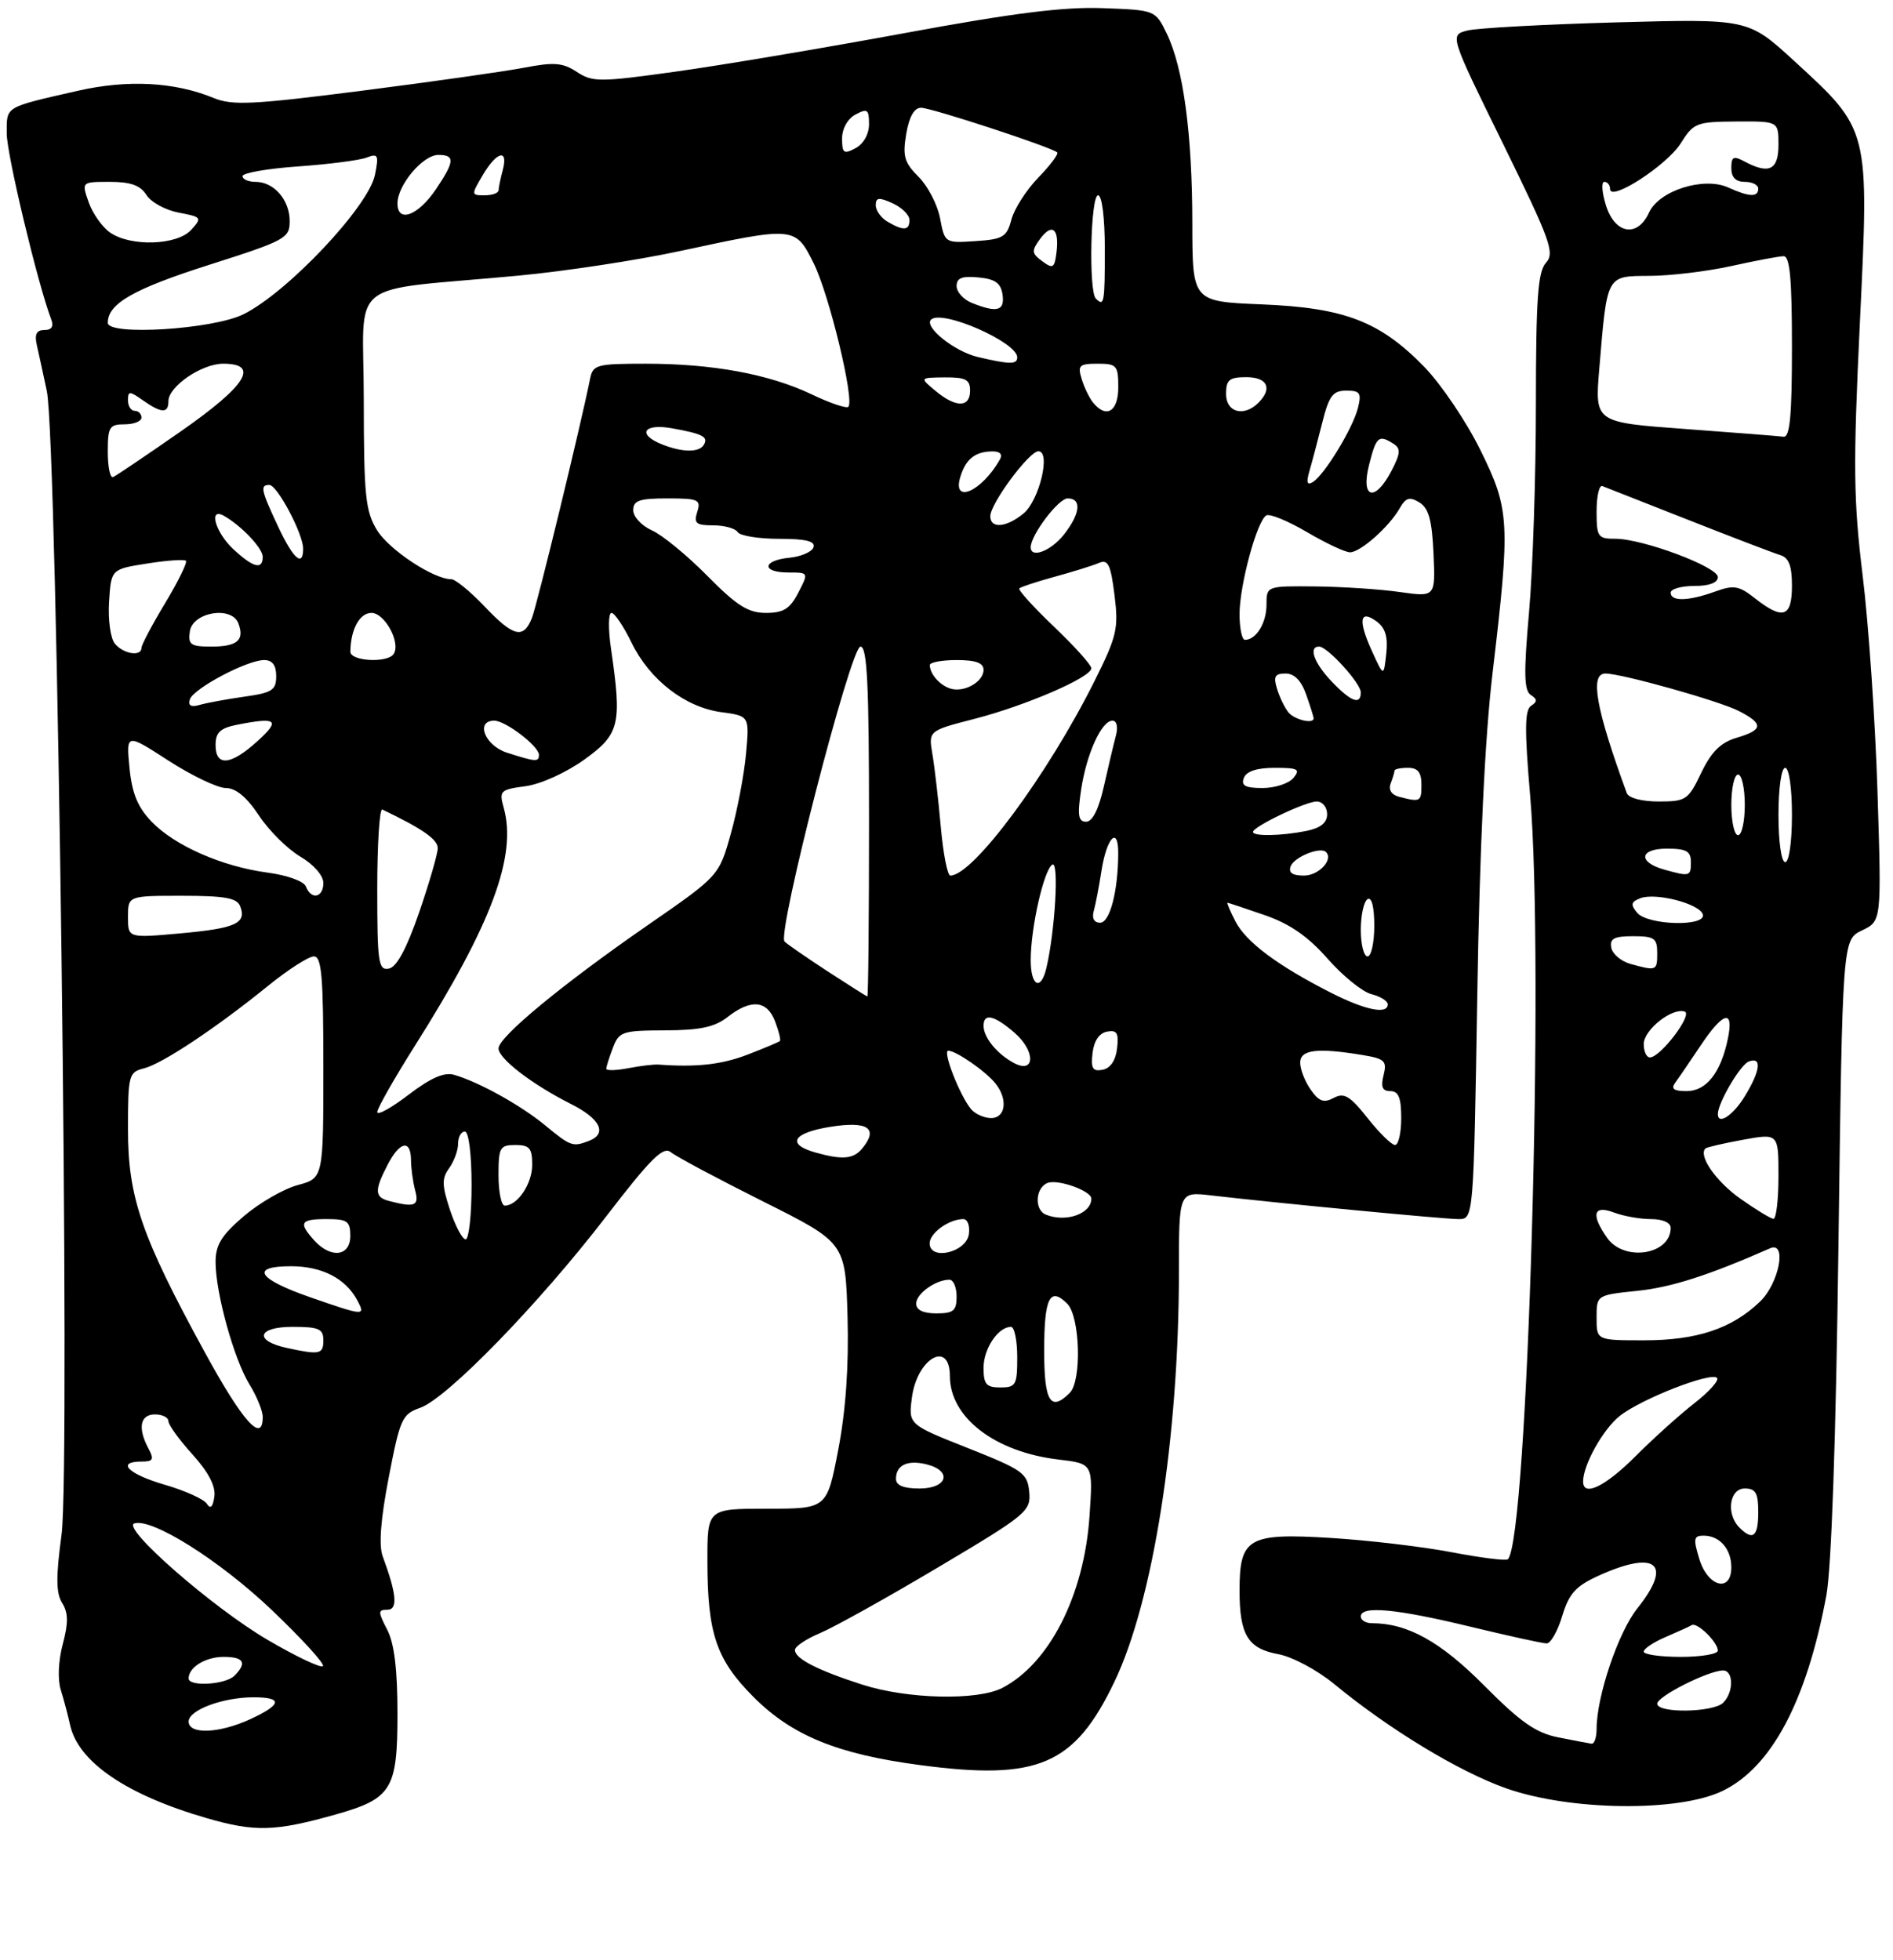 <?xml version="1.0" encoding="UTF-8" standalone="no"?>
<!DOCTYPE svg PUBLIC "-//W3C//DTD SVG 1.1//EN" "http://www.w3.org/Graphics/SVG/1.1/DTD/svg11.dtd" >
<svg xmlns="http://www.w3.org/2000/svg" xmlns:xlink="http://www.w3.org/1999/xlink" version="1.1" viewBox="0 0 281 291">
 <g >
 <path fill="currentColor"
d=" M 49.79 269.41 C 58.16 267.05 59.00 265.69 59.00 254.45 C 59.00 247.85 58.53 243.99 57.47 241.95 C 56.10 239.30 56.10 239.00 57.49 239.00 C 59.09 239.00 58.89 236.71 56.81 231.07 C 56.21 229.44 56.50 225.58 57.71 219.33 C 59.38 210.65 59.69 209.96 62.37 209.02 C 66.35 207.63 79.98 193.61 89.90 180.71 C 96.59 172.00 98.46 170.14 99.58 171.07 C 100.34 171.70 106.48 174.98 113.23 178.36 C 125.50 184.50 125.50 184.50 125.81 195.50 C 126.01 202.84 125.55 209.41 124.43 215.25 C 122.75 224.00 122.75 224.00 113.88 224.00 C 105.00 224.00 105.00 224.00 105.01 231.75 C 105.01 242.56 106.33 246.42 111.89 251.99 C 117.59 257.69 124.32 260.44 136.55 262.06 C 154.08 264.40 159.49 262.08 165.42 249.71 C 171.18 237.70 175.00 213.40 175.00 188.79 C 175.00 176.93 175.00 176.93 179.75 177.48 C 189.86 178.65 214.37 181.00 216.50 181.00 C 218.74 181.00 218.74 181.00 219.29 147.75 C 219.64 125.97 220.42 109.50 221.55 100.00 C 224.22 77.44 224.12 75.67 219.73 66.78 C 217.66 62.58 213.93 57.06 211.45 54.50 C 204.84 47.71 199.60 45.69 187.25 45.19 C 177.00 44.77 177.00 44.77 176.99 33.14 C 176.98 19.86 175.66 10.08 173.20 5.00 C 171.50 1.50 171.50 1.50 163.71 1.21 C 157.90 0.99 150.37 1.94 134.21 4.93 C 122.27 7.13 107.02 9.70 100.32 10.63 C 89.00 12.21 87.97 12.21 85.63 10.68 C 83.53 9.30 82.24 9.20 77.81 10.05 C 74.89 10.61 64.05 12.15 53.72 13.47 C 37.54 15.54 34.49 15.69 31.72 14.55 C 25.91 12.16 18.95 11.79 11.50 13.49 C 0.56 15.99 1.00 15.73 1.00 19.82 C 1.00 22.94 5.62 42.23 7.59 47.38 C 8.01 48.46 7.68 49.00 6.59 49.00 C 5.42 49.00 5.10 49.63 5.47 51.25 C 5.75 52.49 6.42 55.55 6.95 58.06 C 8.51 65.39 10.48 217.89 9.14 227.82 C 8.29 234.14 8.31 236.53 9.23 238.00 C 10.14 239.46 10.16 240.94 9.32 244.10 C 8.66 246.55 8.54 249.36 9.02 250.89 C 9.47 252.33 10.09 254.67 10.40 256.09 C 11.59 261.59 18.76 266.49 30.68 269.94 C 37.83 272.02 40.85 271.93 49.79 269.41 Z  M 255.70 265.90 C 262.97 262.38 268.16 252.61 271.10 236.93 C 271.86 232.87 272.53 213.72 272.90 185.01 C 273.50 139.52 273.50 139.52 276.40 138.14 C 279.30 136.75 279.30 136.75 278.70 117.62 C 278.37 107.11 277.38 92.65 276.50 85.50 C 275.13 74.23 275.07 69.23 276.08 47.96 C 277.47 18.99 277.56 19.36 266.30 9.02 C 259.50 2.79 259.50 2.79 240.00 3.32 C 229.28 3.62 219.30 4.16 217.84 4.53 C 215.18 5.20 215.18 5.20 223.08 21.28 C 230.16 35.72 230.82 37.54 229.49 39.01 C 228.28 40.35 228.00 44.30 227.99 60.08 C 227.99 70.76 227.53 84.64 226.97 90.93 C 226.17 99.96 226.23 102.53 227.23 103.18 C 228.22 103.82 228.23 104.17 227.28 104.79 C 226.33 105.40 226.30 108.36 227.13 118.04 C 229.28 142.95 226.78 228.55 223.83 231.51 C 223.57 231.76 219.81 231.29 215.48 230.46 C 211.14 229.63 203.06 228.68 197.51 228.34 C 185.29 227.59 184.00 228.33 184.00 236.14 C 184.00 242.74 185.23 244.77 189.76 245.60 C 191.83 245.98 195.51 247.95 198.00 249.99 C 206.17 256.73 216.58 263.05 223.59 265.52 C 233.09 268.87 249.17 269.06 255.70 265.90 Z  M 28.00 255.60 C 28.00 253.89 33.08 252.00 37.65 252.00 C 42.02 252.00 41.85 253.08 37.15 255.25 C 32.52 257.38 28.00 257.55 28.00 255.60 Z  M 128.00 250.12 C 121.37 247.99 118.00 246.26 118.00 244.98 C 118.00 244.45 119.68 243.33 121.73 242.47 C 123.78 241.61 131.67 237.22 139.26 232.70 C 152.45 224.86 153.04 224.37 152.78 221.50 C 152.52 218.72 151.84 218.24 143.68 215.00 C 134.85 211.50 134.85 211.50 135.36 207.54 C 136.11 201.67 140.99 198.88 141.00 204.31 C 141.01 210.46 147.68 215.58 157.13 216.70 C 162.26 217.31 162.26 217.31 161.73 225.10 C 160.93 236.84 155.80 246.95 148.80 250.60 C 145.11 252.52 134.70 252.28 128.00 250.12 Z  M 28.00 249.20 C 28.00 247.54 30.50 246.00 33.20 246.00 C 36.21 246.00 36.71 246.89 34.80 248.80 C 33.47 250.13 28.00 250.46 28.00 249.20 Z  M 39.72 243.47 C 31.60 238.72 18.00 226.83 19.93 226.19 C 22.52 225.33 32.55 231.63 40.29 238.99 C 44.80 243.29 48.25 247.06 47.94 247.38 C 47.63 247.69 43.93 245.94 39.72 243.47 Z  M 30.70 223.26 C 30.26 222.58 27.45 221.31 24.45 220.44 C 19.02 218.86 17.17 217.00 21.04 217.00 C 22.74 217.00 22.90 216.68 22.04 215.07 C 20.41 212.03 20.80 210.00 23.00 210.00 C 24.10 210.00 25.00 210.45 25.00 211.00 C 25.00 211.55 26.61 213.78 28.58 215.95 C 30.96 218.59 32.04 220.67 31.82 222.20 C 31.60 223.77 31.24 224.11 30.70 223.26 Z  M 133.00 219.56 C 133.00 217.52 134.72 216.71 137.56 217.42 C 141.41 218.39 140.64 221.00 136.50 221.00 C 134.12 221.00 133.00 220.54 133.00 219.56 Z  M 30.37 200.72 C 20.99 183.54 19.00 177.77 19.00 167.69 C 19.00 159.61 19.11 159.19 21.37 158.62 C 24.09 157.94 32.09 152.62 39.84 146.33 C 42.78 143.95 45.82 142.00 46.59 142.00 C 47.75 142.00 48.00 144.97 48.00 158.46 C 48.00 174.92 48.00 174.92 44.20 175.95 C 42.11 176.51 38.51 178.59 36.20 180.56 C 32.88 183.40 32.00 184.83 32.00 187.37 C 32.00 191.96 34.74 201.84 37.04 205.56 C 38.12 207.31 39.00 209.47 39.00 210.37 C 39.00 214.41 36.03 211.09 30.37 200.72 Z  M 155.00 200.56 C 155.00 192.69 155.84 190.98 158.42 193.56 C 160.33 195.47 160.60 205.00 158.80 206.80 C 155.94 209.66 155.00 208.12 155.00 200.56 Z  M 146.00 203.07 C 146.00 200.24 148.17 197.00 150.07 197.00 C 150.58 197.00 151.00 199.03 151.00 201.50 C 151.00 205.63 150.80 206.00 148.50 206.00 C 146.40 206.00 146.00 205.53 146.00 203.07 Z  M 42.58 200.13 C 37.65 199.06 38.20 197.00 43.42 197.00 C 47.33 197.00 48.00 197.29 48.00 199.00 C 48.00 201.08 47.46 201.19 42.58 200.13 Z  M 46.06 192.61 C 38.22 189.88 37.05 188.00 43.19 188.00 C 47.78 188.00 51.29 189.80 53.03 193.05 C 54.29 195.42 54.12 195.41 46.06 192.61 Z  M 136.00 193.54 C 136.00 192.08 138.90 190.00 140.93 190.00 C 141.52 190.00 142.00 191.12 142.00 192.50 C 142.00 194.61 141.53 195.00 139.00 195.00 C 137.03 195.00 136.00 194.50 136.00 193.54 Z  M 46.65 184.17 C 44.27 181.53 44.57 181.00 48.50 181.00 C 51.57 181.00 52.00 181.31 52.00 183.50 C 52.00 186.54 49.13 186.90 46.65 184.17 Z  M 138.00 184.60 C 138.00 183.07 140.87 181.00 143.00 181.00 C 143.63 181.00 144.00 182.01 143.82 183.25 C 143.43 185.96 138.00 187.22 138.00 184.60 Z  M 66.79 179.62 C 65.59 175.97 65.57 174.94 66.68 173.43 C 67.40 172.43 68.00 170.80 68.00 169.81 C 68.00 168.81 68.45 168.00 69.00 168.00 C 69.58 168.00 70.00 171.33 70.00 176.00 C 70.00 180.40 69.60 184.00 69.12 184.00 C 68.63 184.00 67.59 182.03 66.79 179.62 Z  M 155.25 180.34 C 153.50 179.63 153.69 176.33 155.51 175.63 C 157.06 175.04 162.00 176.81 162.00 177.96 C 162.00 180.22 158.23 181.54 155.25 180.34 Z  M 57.75 178.31 C 55.60 177.75 55.56 176.75 57.53 172.95 C 59.34 169.44 60.99 169.11 61.01 172.25 C 61.02 173.49 61.30 175.51 61.63 176.75 C 62.25 179.05 61.58 179.31 57.75 178.31 Z  M 74.00 174.50 C 74.00 170.37 74.20 170.00 76.50 170.00 C 78.60 170.00 79.00 170.47 79.00 172.93 C 79.00 175.76 76.83 179.00 74.93 179.00 C 74.42 179.00 74.00 176.97 74.00 174.50 Z  M 121.07 171.12 C 116.70 169.90 117.64 168.21 123.20 167.31 C 128.84 166.40 130.48 167.51 127.96 170.55 C 126.68 172.09 125.02 172.23 121.07 171.12 Z  M 80.92 167.08 C 77.28 164.08 71.10 160.65 67.41 159.58 C 65.95 159.15 63.94 160.03 60.66 162.53 C 58.10 164.49 56.00 165.65 56.00 165.11 C 56.00 164.57 58.50 160.16 61.56 155.31 C 73.00 137.21 76.78 127.05 74.76 119.88 C 74.07 117.42 74.27 117.23 78.01 116.73 C 80.29 116.42 84.03 114.72 86.75 112.77 C 92.00 108.98 92.34 107.57 90.69 96.25 C 90.27 93.36 90.31 91.00 90.77 91.00 C 91.23 91.00 92.56 92.98 93.74 95.40 C 96.43 100.94 101.70 105.02 107.09 105.74 C 111.25 106.30 111.25 106.30 110.74 111.92 C 110.46 115.02 109.44 120.36 108.48 123.79 C 106.73 130.04 106.73 130.04 96.11 137.39 C 83.43 146.17 74.00 153.97 74.00 155.66 C 74.00 157.18 79.04 161.04 84.75 163.91 C 89.12 166.10 90.20 168.32 87.42 169.39 C 85.01 170.32 84.72 170.21 80.92 167.08 Z  M 203.01 166.01 C 200.39 162.70 199.52 162.18 197.98 163.01 C 196.51 163.80 195.79 163.54 194.56 161.78 C 193.70 160.56 193.00 158.76 193.00 157.78 C 193.00 155.84 195.51 155.53 202.24 156.64 C 205.56 157.19 205.91 157.52 205.38 159.63 C 204.94 161.39 205.20 162.00 206.39 162.00 C 207.60 162.00 208.00 162.99 208.00 166.00 C 208.00 168.20 207.59 170.00 207.08 170.00 C 206.58 170.00 204.74 168.20 203.01 166.01 Z  M 144.14 164.67 C 142.46 162.64 139.87 156.00 140.76 156.00 C 141.91 156.00 146.29 159.03 147.75 160.84 C 149.64 163.17 149.30 166.00 147.12 166.00 C 146.09 166.00 144.75 165.40 144.14 164.67 Z  M 90.00 158.68 C 90.00 158.38 90.44 156.98 90.98 155.57 C 91.89 153.16 92.38 153.00 98.73 152.98 C 103.91 152.96 106.09 152.50 108.00 151.00 C 111.47 148.29 113.86 148.51 115.05 151.64 C 115.60 153.09 115.93 154.40 115.77 154.56 C 115.62 154.71 113.47 155.62 111.00 156.57 C 107.15 158.06 103.40 158.48 97.75 158.06 C 97.06 158.01 95.04 158.25 93.25 158.60 C 91.46 158.94 90.00 158.98 90.00 158.68 Z  M 150.50 157.82 C 148.01 156.49 146.00 154.03 146.00 152.31 C 146.00 150.37 147.55 150.71 150.56 153.30 C 153.74 156.03 153.69 159.52 150.50 157.82 Z  M 162.18 156.35 C 162.38 154.56 163.17 153.39 164.32 153.17 C 165.80 152.89 166.09 153.37 165.82 155.65 C 165.62 157.44 164.83 158.61 163.68 158.83 C 162.20 159.11 161.91 158.63 162.18 156.35 Z  M 197.50 147.36 C 189.63 143.35 184.98 139.87 183.40 136.82 C 182.60 135.27 182.07 134.01 182.22 134.03 C 182.38 134.05 184.86 134.88 187.73 135.87 C 191.46 137.16 194.15 139.02 197.07 142.34 C 199.33 144.91 202.26 147.28 203.59 147.61 C 204.91 147.94 206.00 148.62 206.00 149.11 C 206.00 150.67 202.65 149.98 197.50 147.36 Z  M 122.83 144.20 C 119.71 142.16 116.84 140.18 116.46 139.79 C 115.30 138.63 126.27 96.00 127.73 96.00 C 128.73 96.00 129.00 101.61 129.00 122.00 C 129.00 136.30 128.89 147.98 128.75 147.95 C 128.61 147.92 125.95 146.23 122.83 144.20 Z  M 153.00 142.55 C 153.00 137.75 154.95 129.15 156.21 128.37 C 157.23 127.74 156.62 138.25 155.32 143.75 C 154.50 147.20 153.00 146.42 153.00 142.55 Z  M 56.00 131.99 C 56.00 125.30 56.34 120.00 56.75 120.19 C 62.74 123.06 65.00 124.64 64.98 125.94 C 64.97 126.80 63.72 131.10 62.21 135.49 C 60.36 140.85 58.88 143.59 57.73 143.81 C 56.17 144.11 56.00 142.96 56.00 131.99 Z  M 202.00 138.06 C 202.00 135.89 202.45 133.84 203.00 133.50 C 203.61 133.12 204.00 134.66 204.00 137.44 C 204.00 139.95 203.55 142.00 203.00 142.00 C 202.45 142.00 202.00 140.23 202.00 138.06 Z  M 19.00 136.14 C 19.00 133.00 19.00 133.00 27.03 133.00 C 33.40 133.00 35.19 133.32 35.66 134.57 C 36.63 137.09 34.97 137.84 26.75 138.58 C 19.00 139.28 19.00 139.28 19.00 136.14 Z  M 162.36 135.25 C 162.63 134.29 163.15 131.59 163.51 129.26 C 164.28 124.34 166.01 122.55 165.99 126.69 C 165.97 132.33 164.75 137.00 163.30 137.00 C 162.41 137.00 162.05 136.33 162.36 135.25 Z  M 45.41 131.62 C 45.11 130.84 42.65 129.95 39.73 129.56 C 32.97 128.66 25.91 125.56 22.48 121.97 C 20.43 119.83 19.59 117.78 19.22 113.98 C 18.73 108.87 18.73 108.87 25.02 112.94 C 28.48 115.17 32.31 117.00 33.52 117.00 C 35.00 117.00 36.63 118.35 38.43 121.07 C 39.91 123.31 42.67 126.05 44.56 127.17 C 46.56 128.35 48.00 129.99 48.00 131.10 C 48.00 133.29 46.19 133.66 45.41 131.62 Z  M 139.65 122.75 C 139.30 118.76 138.74 113.92 138.41 111.99 C 137.82 108.49 137.82 108.49 144.66 106.73 C 152.31 104.75 162.00 100.56 162.00 99.22 C 162.00 98.73 159.51 95.96 156.46 93.05 C 153.41 90.14 151.09 87.58 151.31 87.36 C 151.52 87.14 153.91 86.36 156.60 85.62 C 159.30 84.88 162.23 83.97 163.13 83.58 C 164.48 83.00 164.87 83.81 165.44 88.35 C 166.06 93.34 165.80 94.45 162.45 101.16 C 155.49 115.09 144.44 130.00 141.07 130.00 C 140.64 130.00 140.01 126.74 139.65 122.75 Z  M 191.60 128.60 C 192.13 127.23 196.00 125.67 196.83 126.50 C 197.97 127.63 195.76 130.00 193.56 130.00 C 191.83 130.00 191.23 129.57 191.60 128.60 Z  M 186.00 123.52 C 186.00 122.73 193.80 119.00 195.46 119.00 C 196.31 119.00 197.00 119.84 197.00 120.88 C 197.00 122.17 196.04 122.94 193.88 123.38 C 190.16 124.12 186.00 124.19 186.00 123.52 Z  M 160.48 117.26 C 161.29 111.91 163.51 107.00 165.14 107.00 C 165.78 107.00 165.99 107.93 165.64 109.25 C 165.31 110.49 164.51 113.86 163.86 116.75 C 163.10 120.14 162.17 122.00 161.23 122.00 C 160.06 122.00 159.91 121.07 160.48 117.26 Z  M 207.68 118.30 C 206.55 118.01 206.07 117.25 206.43 116.33 C 206.74 115.51 207.00 114.65 207.00 114.42 C 207.00 114.19 207.90 114.00 209.00 114.00 C 210.47 114.00 211.00 114.67 211.00 116.50 C 211.00 119.05 210.86 119.12 207.68 118.30 Z  M 184.64 115.50 C 185.02 114.51 186.58 114.00 189.23 114.00 C 192.69 114.00 193.07 114.21 192.00 115.50 C 191.32 116.33 189.25 117.00 187.41 117.00 C 184.85 117.00 184.20 116.65 184.64 115.50 Z  M 32.00 110.62 C 32.00 108.77 32.68 108.11 35.12 107.62 C 41.11 106.43 41.70 106.88 38.23 110.03 C 34.25 113.65 32.00 113.86 32.00 110.62 Z  M 75.25 111.75 C 71.98 110.70 70.51 107.00 73.37 107.00 C 75.04 107.00 80.00 110.79 80.00 112.07 C 80.00 113.16 79.55 113.13 75.25 111.75 Z  M 191.24 105.75 C 190.69 105.06 189.93 103.49 189.56 102.25 C 189.00 100.44 189.25 100.00 190.83 100.00 C 192.14 100.00 193.17 101.05 193.90 103.15 C 194.51 104.88 195.00 106.46 195.00 106.65 C 195.00 107.55 192.13 106.86 191.24 105.75 Z  M 28.18 103.85 C 28.68 102.24 36.67 98.00 39.21 98.00 C 40.43 98.00 41.00 98.76 41.00 100.39 C 41.00 102.47 40.40 102.86 36.25 103.44 C 33.64 103.81 30.66 104.36 29.63 104.66 C 28.36 105.03 27.90 104.78 28.18 103.85 Z  M 197.69 101.20 C 195.07 98.46 194.18 96.00 195.81 96.00 C 197.05 96.00 202.00 101.45 202.00 102.80 C 202.00 104.73 200.56 104.20 197.69 101.20 Z  M 141.00 102.21 C 139.44 101.68 138.04 100.05 138.02 98.75 C 138.01 98.34 139.80 98.00 142.00 98.00 C 144.85 98.00 146.00 98.42 146.00 99.46 C 146.00 101.27 143.02 102.91 141.00 102.21 Z  M 203.65 96.66 C 201.57 92.09 201.83 90.43 204.34 92.26 C 205.65 93.22 206.05 94.55 205.78 97.04 C 205.40 100.50 205.40 100.50 203.65 96.66 Z  M 52.01 96.75 C 52.05 93.44 53.38 91.00 55.14 91.00 C 57.11 91.00 59.50 95.39 58.45 97.08 C 57.58 98.48 52.00 98.19 52.01 96.75 Z  M 17.06 95.58 C 16.40 94.78 16.02 92.03 16.19 89.33 C 16.50 84.51 16.50 84.51 21.83 83.67 C 24.76 83.20 27.35 83.02 27.60 83.26 C 27.84 83.50 26.45 86.33 24.52 89.54 C 22.58 92.75 21.00 95.75 21.00 96.19 C 21.00 97.52 18.33 97.11 17.06 95.58 Z  M 28.18 93.75 C 28.59 90.88 34.37 89.91 35.38 92.54 C 36.34 95.04 35.23 96.00 31.37 96.00 C 28.30 96.00 27.90 95.72 28.18 93.75 Z  M 184.00 91.18 C 184.00 86.90 186.57 77.38 187.96 76.53 C 188.45 76.22 191.16 77.33 193.97 78.98 C 196.79 80.64 199.68 82.00 200.40 82.00 C 201.94 82.00 206.22 78.21 207.79 75.44 C 208.68 73.88 209.25 73.72 210.70 74.60 C 212.08 75.45 212.57 77.23 212.79 82.18 C 213.08 88.65 213.08 88.65 207.79 87.90 C 204.88 87.48 199.24 87.11 195.25 87.07 C 188.00 87.00 188.00 87.00 188.00 89.80 C 188.00 92.50 186.46 95.00 184.80 95.00 C 184.36 95.00 184.00 93.28 184.00 91.18 Z  M 71.89 90.00 C 69.79 87.80 67.59 86.00 67.00 86.00 C 64.36 86.00 57.75 81.63 55.96 78.71 C 54.24 75.87 54.01 73.62 54.00 59.32 C 54.00 40.90 50.92 43.37 77.00 40.92 C 83.88 40.27 94.67 38.63 101.00 37.26 C 117.99 33.60 118.06 33.60 120.80 39.13 C 123.10 43.77 126.88 59.45 125.93 60.40 C 125.65 60.68 123.19 59.85 120.46 58.54 C 114.18 55.55 105.79 54.00 95.84 54.00 C 88.55 54.00 88.01 54.15 87.59 56.25 C 86.23 63.06 79.72 89.83 78.96 91.75 C 77.69 94.93 76.23 94.57 71.89 90.00 Z  M 104.98 85.48 C 101.98 82.44 98.28 79.41 96.76 78.74 C 95.24 78.06 94.00 76.72 94.00 75.76 C 94.00 74.31 94.90 74.00 99.07 74.00 C 103.68 74.00 104.08 74.18 103.50 76.00 C 102.96 77.70 103.32 78.00 105.87 78.00 C 107.53 78.00 109.16 78.45 109.50 79.00 C 109.84 79.55 112.60 80.00 115.64 80.00 C 119.61 80.00 121.05 80.35 120.76 81.25 C 120.53 81.94 118.92 82.64 117.17 82.81 C 113.13 83.21 113.01 85.00 117.03 85.00 C 120.05 85.00 120.05 85.00 118.50 88.00 C 117.26 90.40 116.30 91.00 113.69 91.00 C 111.06 91.00 109.37 89.93 104.98 85.48 Z  M 34.65 81.55 C 31.96 79.06 30.89 75.25 33.25 76.59 C 35.84 78.06 39.00 81.40 39.00 82.67 C 39.00 84.65 37.60 84.29 34.65 81.55 Z  M 41.25 78.11 C 38.73 72.73 38.58 72.00 39.98 72.00 C 41.15 72.00 45.00 79.26 45.00 81.46 C 45.00 84.29 43.52 82.97 41.25 78.11 Z  M 153.00 81.25 C 153.01 79.43 157.11 74.00 158.49 74.00 C 160.61 74.00 160.37 76.26 157.93 79.37 C 156.00 81.81 153.00 82.96 153.00 81.25 Z  M 147.00 76.65 C 147.00 74.78 152.76 67.00 154.14 67.00 C 156.03 67.00 154.27 74.33 151.92 76.25 C 149.37 78.34 147.00 78.53 147.00 76.65 Z  M 142.57 70.75 C 143.38 68.13 144.78 67.04 147.31 67.02 C 148.47 67.01 148.86 67.45 148.41 68.25 C 145.69 73.03 141.27 74.92 142.57 70.75 Z  M 203.23 69.00 C 204.29 64.81 204.65 64.49 206.84 65.88 C 207.95 66.59 207.91 67.28 206.57 69.87 C 204.11 74.62 201.94 74.06 203.23 69.00 Z  M 194.38 69.91 C 194.77 68.58 195.62 65.36 196.28 62.75 C 197.28 58.75 197.85 58.00 199.85 58.00 C 201.90 58.00 202.13 58.35 201.57 60.58 C 200.81 63.61 196.61 70.50 194.88 71.57 C 194.02 72.11 193.88 71.65 194.38 69.91 Z  M 16.00 67.08 C 16.00 63.39 16.24 63.00 18.50 63.00 C 19.88 63.00 21.00 62.55 21.00 62.00 C 21.00 61.45 20.55 61.00 20.00 61.00 C 19.45 61.00 19.00 60.30 19.00 59.44 C 19.00 58.03 19.21 58.03 21.22 59.44 C 23.98 61.38 25.00 61.41 25.00 59.57 C 25.00 57.38 29.93 54.00 33.13 54.00 C 38.63 54.00 36.58 57.26 26.79 64.08 C 21.72 67.61 17.22 70.65 16.79 70.83 C 16.35 71.02 16.00 69.33 16.00 67.08 Z  M 98.25 65.97 C 94.51 64.47 95.54 62.83 99.75 63.59 C 104.34 64.41 105.20 64.87 104.46 66.07 C 103.75 67.21 101.24 67.17 98.25 65.97 Z  M 162.24 59.75 C 161.69 59.06 160.93 57.49 160.56 56.25 C 159.94 54.26 160.21 54.00 162.93 54.00 C 165.77 54.00 166.00 54.26 166.00 57.50 C 166.00 61.13 164.21 62.20 162.24 59.75 Z  M 182.00 58.50 C 182.00 56.39 182.47 56.00 185.00 56.00 C 188.15 56.00 188.93 57.67 186.80 59.80 C 184.65 61.95 182.00 61.24 182.00 58.50 Z  M 138.86 58.03 C 136.50 56.07 136.50 56.07 140.25 56.03 C 143.34 56.01 144.00 56.35 144.00 58.00 C 144.00 60.54 141.89 60.56 138.86 58.03 Z  M 145.13 53.00 C 141.69 52.19 137.13 48.54 138.20 47.46 C 139.78 45.89 151.00 50.80 151.00 53.06 C 151.00 54.13 149.89 54.12 145.13 53.00 Z  M 16.00 47.93 C 16.00 45.08 19.81 42.90 31.11 39.30 C 42.40 35.70 43.00 35.37 43.00 32.83 C 43.00 29.68 40.66 27.00 37.93 27.00 C 36.87 27.00 36.00 26.62 36.00 26.15 C 36.00 25.68 39.71 25.03 44.25 24.71 C 48.79 24.39 53.36 23.80 54.41 23.40 C 56.12 22.74 56.25 23.01 55.66 25.96 C 54.71 30.68 42.62 43.48 36.10 46.68 C 31.54 48.91 16.00 49.88 16.00 47.93 Z  M 144.25 44.97 C 143.01 44.47 142.00 43.35 142.00 42.47 C 142.00 41.27 142.81 40.95 145.25 41.19 C 147.74 41.43 148.57 42.03 148.82 43.75 C 149.16 46.17 148.01 46.48 144.25 44.97 Z  M 162.67 44.33 C 161.58 43.25 161.89 29.00 163.00 29.00 C 163.58 29.00 164.00 32.33 164.00 37.00 C 164.00 45.02 163.90 45.57 162.67 44.33 Z  M 154.72 38.79 C 153.13 37.62 153.09 37.26 154.38 35.49 C 156.17 33.05 157.26 33.93 156.83 37.46 C 156.54 39.81 156.30 39.96 154.72 38.79 Z  M 16.33 34.52 C 15.16 33.70 13.73 31.67 13.16 30.02 C 12.10 27.00 12.10 27.00 16.31 27.00 C 19.40 27.00 20.84 27.52 21.74 28.95 C 22.41 30.02 24.56 31.20 26.52 31.57 C 29.94 32.21 30.02 32.32 28.39 34.12 C 26.30 36.44 19.39 36.66 16.33 34.52 Z  M 139.55 32.44 C 139.18 30.42 137.74 27.65 136.37 26.27 C 134.24 24.15 133.96 23.19 134.52 19.89 C 134.95 17.33 135.71 16.00 136.72 16.00 C 138.25 16.00 156.10 21.85 156.93 22.63 C 157.17 22.85 155.91 24.53 154.14 26.36 C 152.36 28.19 150.56 31.00 150.14 32.59 C 149.45 35.20 148.89 35.53 144.80 35.80 C 140.27 36.10 140.24 36.08 139.55 32.44 Z  M 131.75 32.92 C 130.79 32.36 130.00 31.26 130.00 30.47 C 130.00 29.31 130.47 29.26 132.50 30.18 C 133.88 30.81 135.00 31.92 135.00 32.66 C 135.00 34.24 134.14 34.31 131.75 32.92 Z  M 59.00 30.21 C 59.00 27.48 62.77 23.00 65.07 23.00 C 67.57 23.00 67.50 23.96 64.71 28.10 C 62.06 32.03 59.00 33.16 59.00 30.21 Z  M 71.66 26.00 C 73.74 22.47 75.49 22.03 74.63 25.25 C 74.30 26.49 74.02 27.84 74.01 28.25 C 74.01 28.66 73.07 29.00 71.94 29.00 C 69.93 29.00 69.93 28.94 71.66 26.00 Z  M 125.00 20.57 C 125.00 19.09 125.82 17.63 127.00 17.00 C 128.75 16.06 129.00 16.24 129.00 18.43 C 129.00 19.91 128.18 21.37 127.00 22.00 C 125.25 22.94 125.00 22.76 125.00 20.57 Z  M 231.32 257.95 C 228.00 257.30 225.73 255.71 220.32 250.26 C 213.83 243.72 208.93 241.00 203.63 241.00 C 202.74 241.00 202.00 240.55 202.00 240.00 C 202.00 238.36 207.24 238.85 218.19 241.50 C 223.86 242.87 228.99 244.00 229.59 244.00 C 230.19 244.00 231.23 242.17 231.90 239.92 C 232.91 236.59 233.89 235.50 237.31 233.94 C 245.88 230.06 248.36 232.16 243.04 238.81 C 240.22 242.34 237.00 251.87 237.00 256.71 C 237.00 257.97 236.66 258.95 236.25 258.89 C 235.84 258.83 233.62 258.41 231.32 257.95 Z  M 246.00 252.95 C 246.00 251.87 253.53 248.06 255.75 248.02 C 257.34 247.99 257.38 251.22 255.80 252.80 C 254.33 254.27 246.00 254.40 246.00 252.95 Z  M 244.00 245.22 C 244.00 244.79 245.46 243.81 247.25 243.05 C 249.04 242.28 250.79 241.49 251.13 241.28 C 251.93 240.82 255.00 243.82 255.00 245.07 C 255.00 245.58 252.53 246.00 249.50 246.00 C 246.47 246.00 244.00 245.65 244.00 245.22 Z  M 252.26 231.50 C 251.32 228.45 251.41 228.00 252.89 228.00 C 255.27 228.00 257.00 229.98 257.00 232.70 C 257.00 236.51 253.53 235.63 252.26 231.50 Z  M 258.20 226.80 C 256.19 224.79 256.71 221.00 259.00 221.00 C 260.62 221.00 261.00 221.67 261.00 224.50 C 261.00 228.16 260.21 228.81 258.20 226.80 Z  M 235.00 219.97 C 235.00 217.48 237.98 212.16 240.46 210.21 C 243.67 207.68 254.00 203.65 254.88 204.58 C 255.22 204.94 253.70 206.64 251.50 208.35 C 249.30 210.07 245.36 213.62 242.75 216.24 C 238.27 220.72 235.00 222.29 235.00 219.97 Z  M 237.00 195.64 C 237.00 192.28 237.00 192.28 243.08 191.65 C 248.14 191.12 253.58 189.37 262.75 185.34 C 265.30 184.21 264.11 190.52 261.25 193.26 C 257.06 197.28 251.88 199.00 244.03 199.00 C 237.00 199.00 237.00 199.00 237.00 195.64 Z  M 238.56 183.78 C 236.13 180.32 236.52 178.87 239.57 180.02 C 240.98 180.56 243.45 181.00 245.07 181.00 C 246.81 181.00 248.00 181.53 248.00 182.30 C 248.00 186.31 241.09 187.39 238.56 183.78 Z  M 258.31 177.95 C 254.70 175.38 252.07 171.59 253.16 170.51 C 253.35 170.33 255.86 169.75 258.75 169.22 C 264.00 168.27 264.00 168.27 264.00 174.64 C 264.00 178.14 263.66 180.98 263.25 180.96 C 262.84 180.93 260.62 179.58 258.31 177.95 Z  M 255.00 165.40 C 255.00 163.76 258.33 158.09 259.58 157.61 C 261.57 156.84 261.34 158.93 259.01 162.75 C 257.27 165.61 255.00 167.11 255.00 165.40 Z  M 248.67 160.75 C 249.18 160.06 250.87 157.59 252.43 155.25 C 255.83 150.16 257.42 149.77 256.48 154.25 C 255.43 159.29 253.29 162.00 250.35 162.00 C 248.45 162.00 248.00 161.66 248.67 160.75 Z  M 244.00 155.02 C 244.00 152.90 248.20 149.57 250.08 150.19 C 251.33 150.61 246.47 157.00 244.91 157.00 C 244.41 157.00 244.00 156.11 244.00 155.02 Z  M 242.01 143.11 C 240.63 142.72 239.36 141.64 239.18 140.71 C 238.92 139.35 239.60 139.00 242.43 139.00 C 245.57 139.00 246.00 139.30 246.00 141.50 C 246.00 144.15 245.90 144.19 242.01 143.11 Z  M 243.01 135.51 C 242.01 134.30 242.10 133.90 243.50 133.36 C 245.77 132.49 252.24 134.16 252.76 135.75 C 253.37 137.62 244.58 137.40 243.01 135.51 Z  M 247.07 129.12 C 243.11 128.02 243.33 126.00 247.42 126.00 C 250.33 126.00 251.00 126.37 251.00 128.00 C 251.00 130.13 250.84 130.17 247.07 129.12 Z  M 264.00 121.00 C 264.00 117.00 264.43 114.00 265.00 114.00 C 265.57 114.00 266.00 117.00 266.00 121.00 C 266.00 125.00 265.57 128.00 265.00 128.00 C 264.43 128.00 264.00 125.00 264.00 121.00 Z  M 257.00 119.50 C 257.00 117.03 257.45 115.00 258.00 115.00 C 258.55 115.00 259.00 117.03 259.00 119.50 C 259.00 121.97 258.55 124.00 258.00 124.00 C 257.45 124.00 257.00 121.97 257.00 119.50 Z  M 241.48 117.75 C 236.90 105.24 235.96 100.00 238.31 100.00 C 240.73 100.00 255.28 104.09 258.15 105.58 C 261.83 107.48 261.74 108.37 257.78 109.54 C 255.41 110.25 254.04 111.61 252.53 114.75 C 250.61 118.77 250.27 119.00 246.22 119.00 C 243.70 119.00 241.75 118.48 241.48 117.75 Z  M 260.52 88.84 C 258.12 86.95 257.38 86.82 254.57 87.84 C 250.63 89.26 248.00 89.33 248.00 88.00 C 248.00 87.45 249.57 87.00 251.50 87.00 C 253.73 87.00 255.00 86.52 255.00 85.68 C 255.00 84.16 243.80 79.97 239.75 79.99 C 237.20 80.00 237.00 79.71 237.00 75.92 C 237.00 73.67 237.39 71.98 237.86 72.17 C 238.33 72.35 244.07 74.61 250.61 77.19 C 257.15 79.77 263.29 82.12 264.25 82.41 C 265.54 82.80 266.00 84.00 266.00 86.97 C 266.00 91.65 264.67 92.10 260.52 88.84 Z  M 250.12 63.69 C 236.74 62.71 236.74 62.71 237.39 54.87 C 238.58 40.65 238.39 41.01 244.88 40.96 C 247.97 40.95 253.43 40.29 257.00 39.50 C 260.57 38.71 264.06 38.05 264.75 38.04 C 265.69 38.01 266.00 41.35 266.00 51.50 C 266.00 61.72 265.70 64.96 264.75 64.84 C 264.06 64.75 257.48 64.23 250.12 63.69 Z  M 238.39 30.50 C 237.79 28.57 237.68 27.00 238.15 27.00 C 238.62 27.00 239.00 27.48 239.00 28.07 C 239.00 30.01 247.43 24.55 249.49 21.28 C 251.40 18.24 251.82 18.08 257.75 18.04 C 264.00 18.00 264.00 18.00 264.00 21.50 C 264.00 25.25 262.60 25.93 258.93 23.96 C 257.32 23.10 257.00 23.26 257.00 24.96 C 257.00 26.33 257.66 27.00 259.00 27.00 C 260.10 27.00 261.00 27.45 261.00 28.00 C 261.00 29.31 259.67 29.26 256.55 27.84 C 252.92 26.19 246.28 28.29 244.79 31.55 C 243.08 35.32 239.73 34.77 238.39 30.50 Z "/>
</g>
</svg>